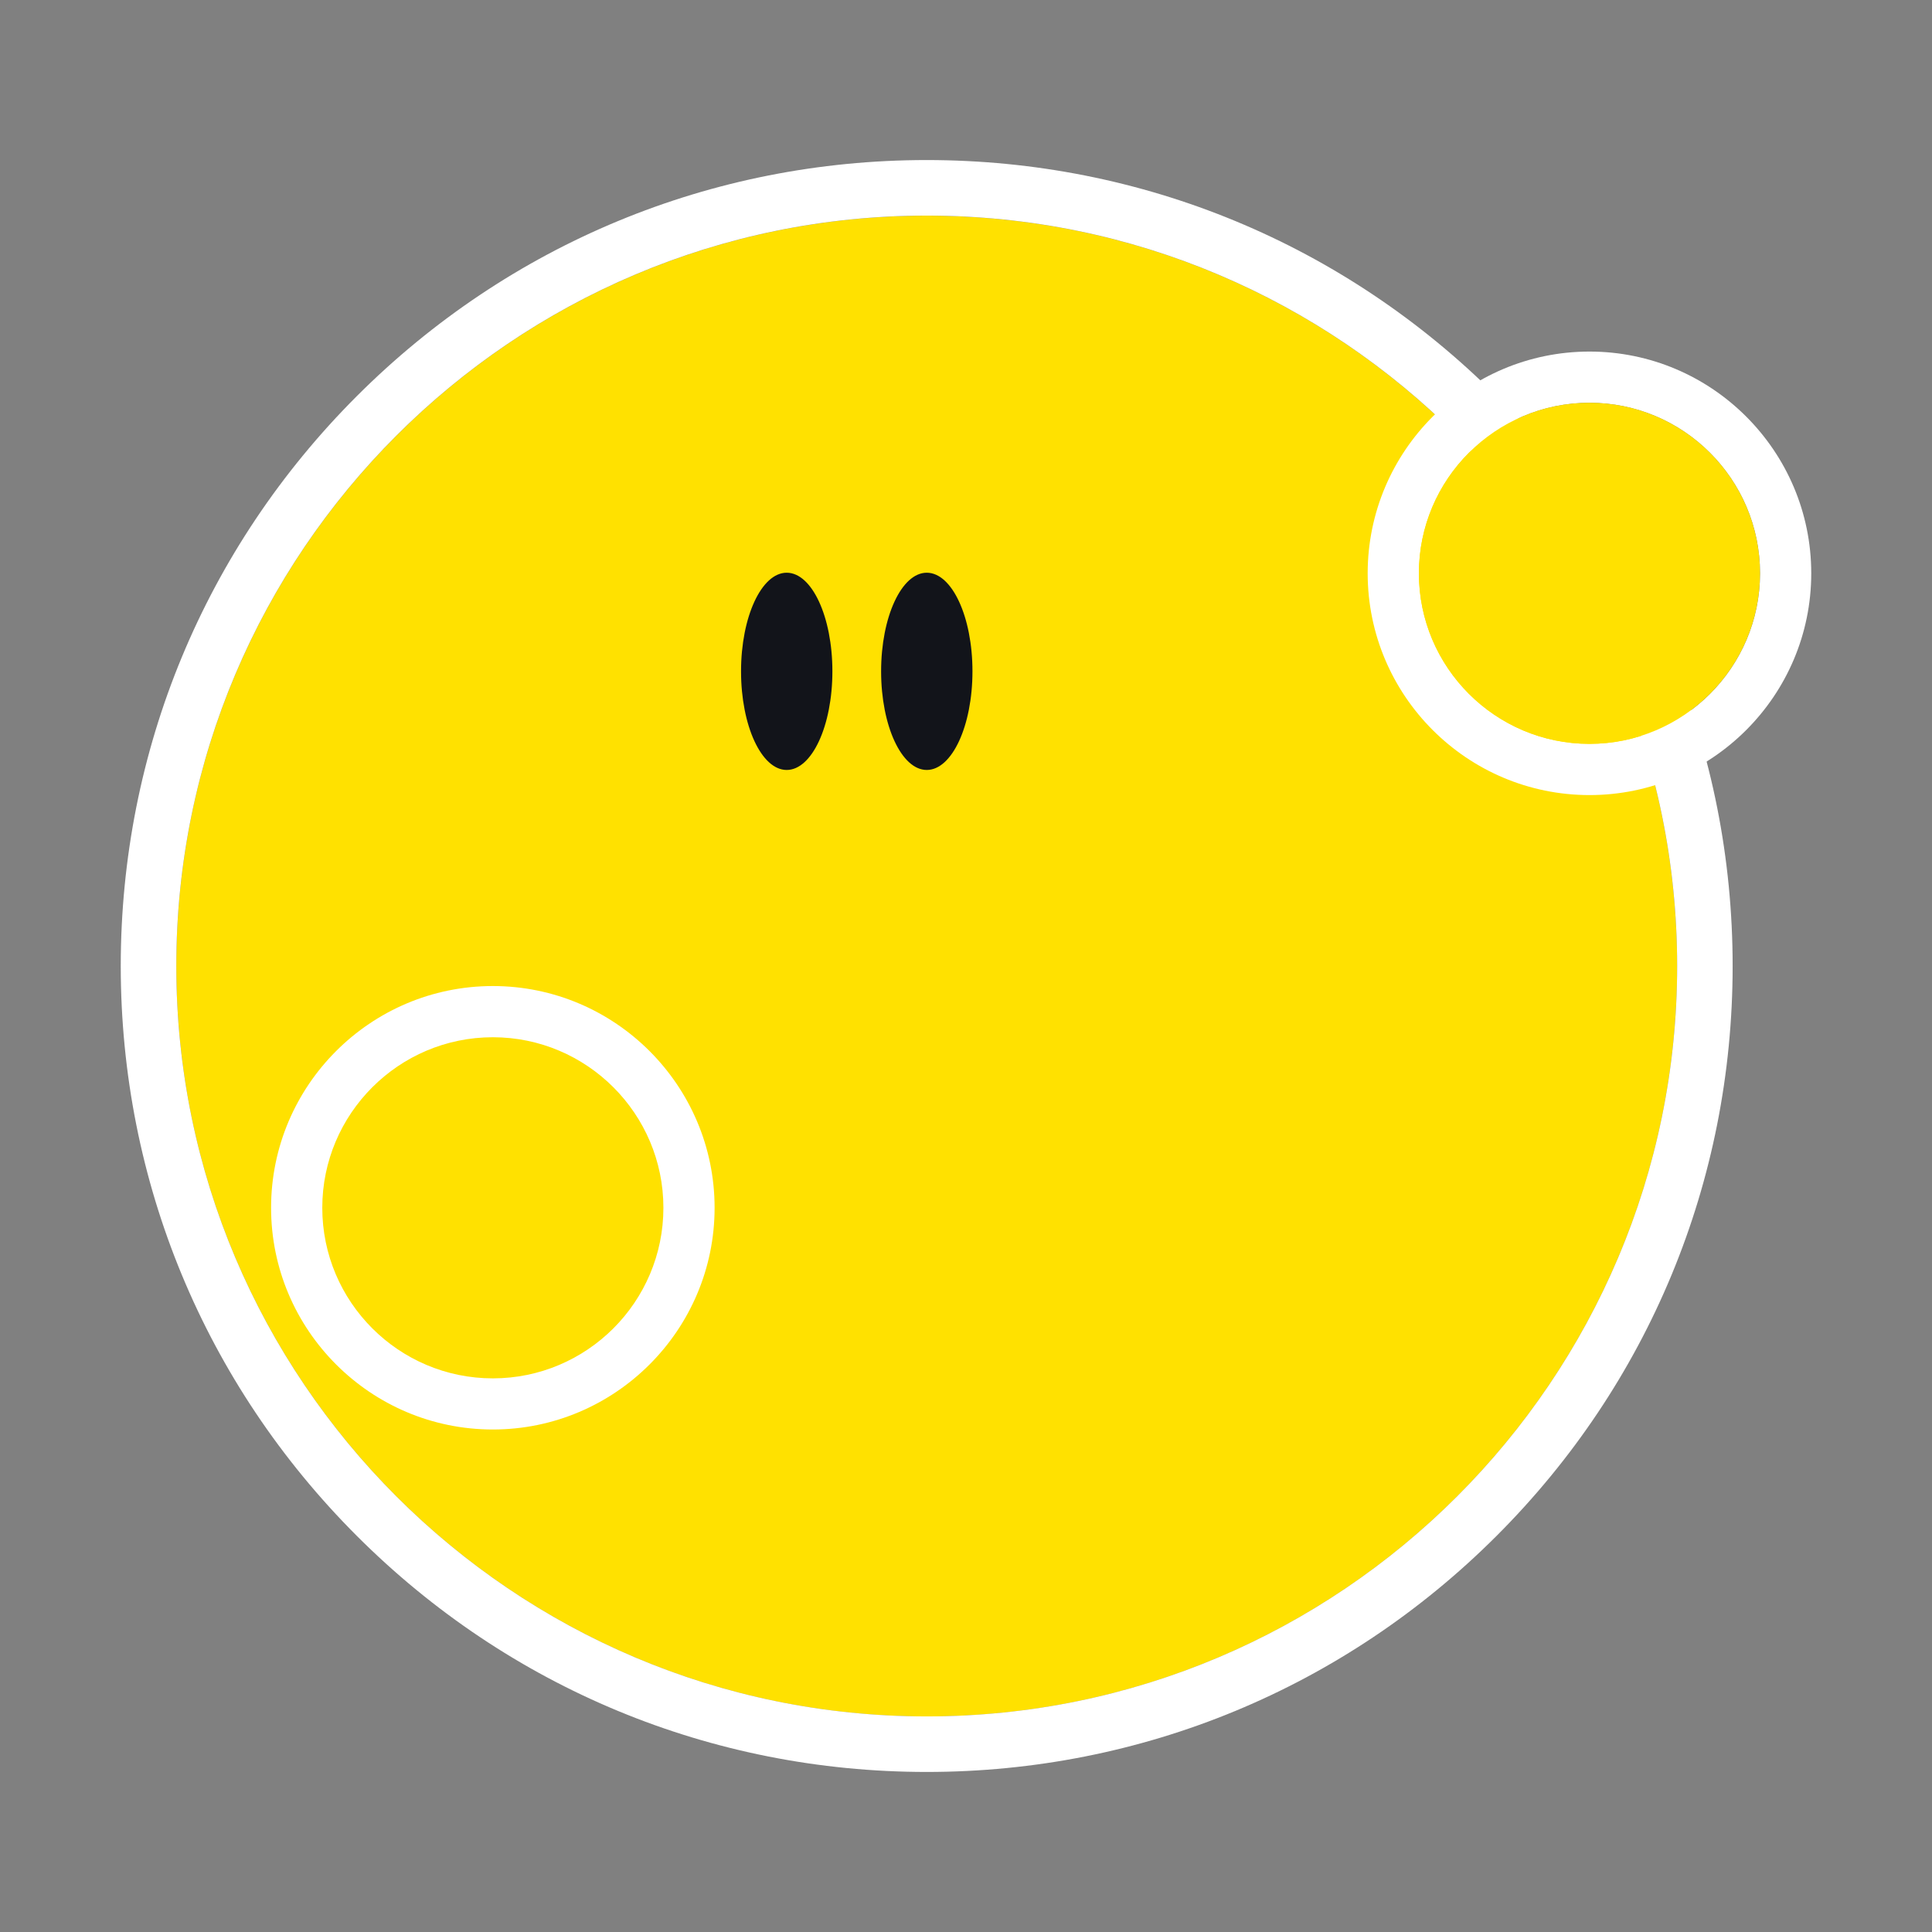 <svg width="32" height="32" viewBox="0 0 32 32" fill="none" xmlns="http://www.w3.org/2000/svg">
<rect x="0" y="0" width="32" height="32" fill="#808080" stroke="none"/>
<path d="M15.35 3.572C8.497 3.572 2.92 9.148 2.92 16.001C2.92 22.854 8.497 28.43 15.35 28.43C22.203 28.43 27.779 22.854 27.779 16.001C27.779 9.148 22.203 3.572 15.35 3.572Z" fill="#FFE100"/>
<path d="M13.03 12.753C13.448 12.753 13.787 12.022 13.787 11.119C13.787 10.217 13.448 9.486 13.03 9.486C12.613 9.486 12.274 10.217 12.274 11.119C12.274 12.022 12.613 12.753 13.03 12.753Z" fill="#12141A"/>
<path d="M15.35 12.753C15.768 12.753 16.107 12.022 16.107 11.119C16.107 10.217 15.768 9.486 15.35 9.486C14.933 9.486 14.594 10.217 14.594 11.119C14.594 12.022 14.933 12.753 15.35 12.753Z" fill="#12141A"/>
<path d="M8.163 17.179C6.606 17.179 5.338 18.447 5.338 20.004C5.338 21.562 6.606 22.829 8.163 22.829C9.721 22.829 10.988 21.562 10.988 20.004C10.988 18.447 9.721 17.179 8.163 17.179Z" fill="#FFE100"/>
<path d="M24.788 6.561C22.267 4.04 18.914 2.651 15.349 2.651C11.783 2.651 8.432 4.04 5.91 6.561C3.389 9.082 2 12.434 2 16C2 19.565 3.389 22.918 5.91 25.439C8.431 27.96 11.783 29.349 15.349 29.349C18.914 29.349 22.266 27.96 24.788 25.439C27.31 22.918 28.698 19.565 28.698 16C28.698 12.434 27.309 9.083 24.788 6.561ZM15.35 28.429C8.496 28.429 2.92 22.853 2.92 16C2.92 9.147 8.496 3.571 15.35 3.571C22.203 3.571 27.779 9.147 27.779 16C27.779 22.853 22.203 28.429 15.35 28.429Z" fill="white"/>
<path d="M8.163 16.332C6.137 16.332 4.49 17.98 4.49 20.005C4.49 22.029 6.138 23.677 8.163 23.677C10.188 23.677 11.836 22.029 11.836 20.005C11.836 17.98 10.188 16.332 8.163 16.332ZM8.163 22.83C6.605 22.83 5.338 21.563 5.338 20.005C5.338 18.448 6.605 17.18 8.163 17.18C9.721 17.18 10.988 18.448 10.988 20.005C10.988 21.563 9.721 22.83 8.163 22.83Z" fill="white"/>
<path d="M26.327 5.823C24.301 5.823 22.653 7.471 22.653 9.496C22.653 11.522 24.301 13.169 26.327 13.169C28.352 13.169 30 11.521 30 9.496C30 7.471 28.352 5.823 26.327 5.823ZM26.327 12.321C24.769 12.321 23.502 11.054 23.502 9.496C23.502 7.939 24.769 6.671 26.327 6.671C27.884 6.671 29.152 7.939 29.152 9.496C29.152 11.054 27.884 12.321 26.327 12.321Z" fill="white"/>
<path d="M26.326 6.671C24.768 6.671 23.501 7.938 23.501 9.495C23.501 11.053 24.768 12.32 26.326 12.32C27.884 12.32 29.151 11.053 29.151 9.495C29.151 7.938 27.884 6.671 26.326 6.671Z" fill="#FFE100"/>
</svg>
